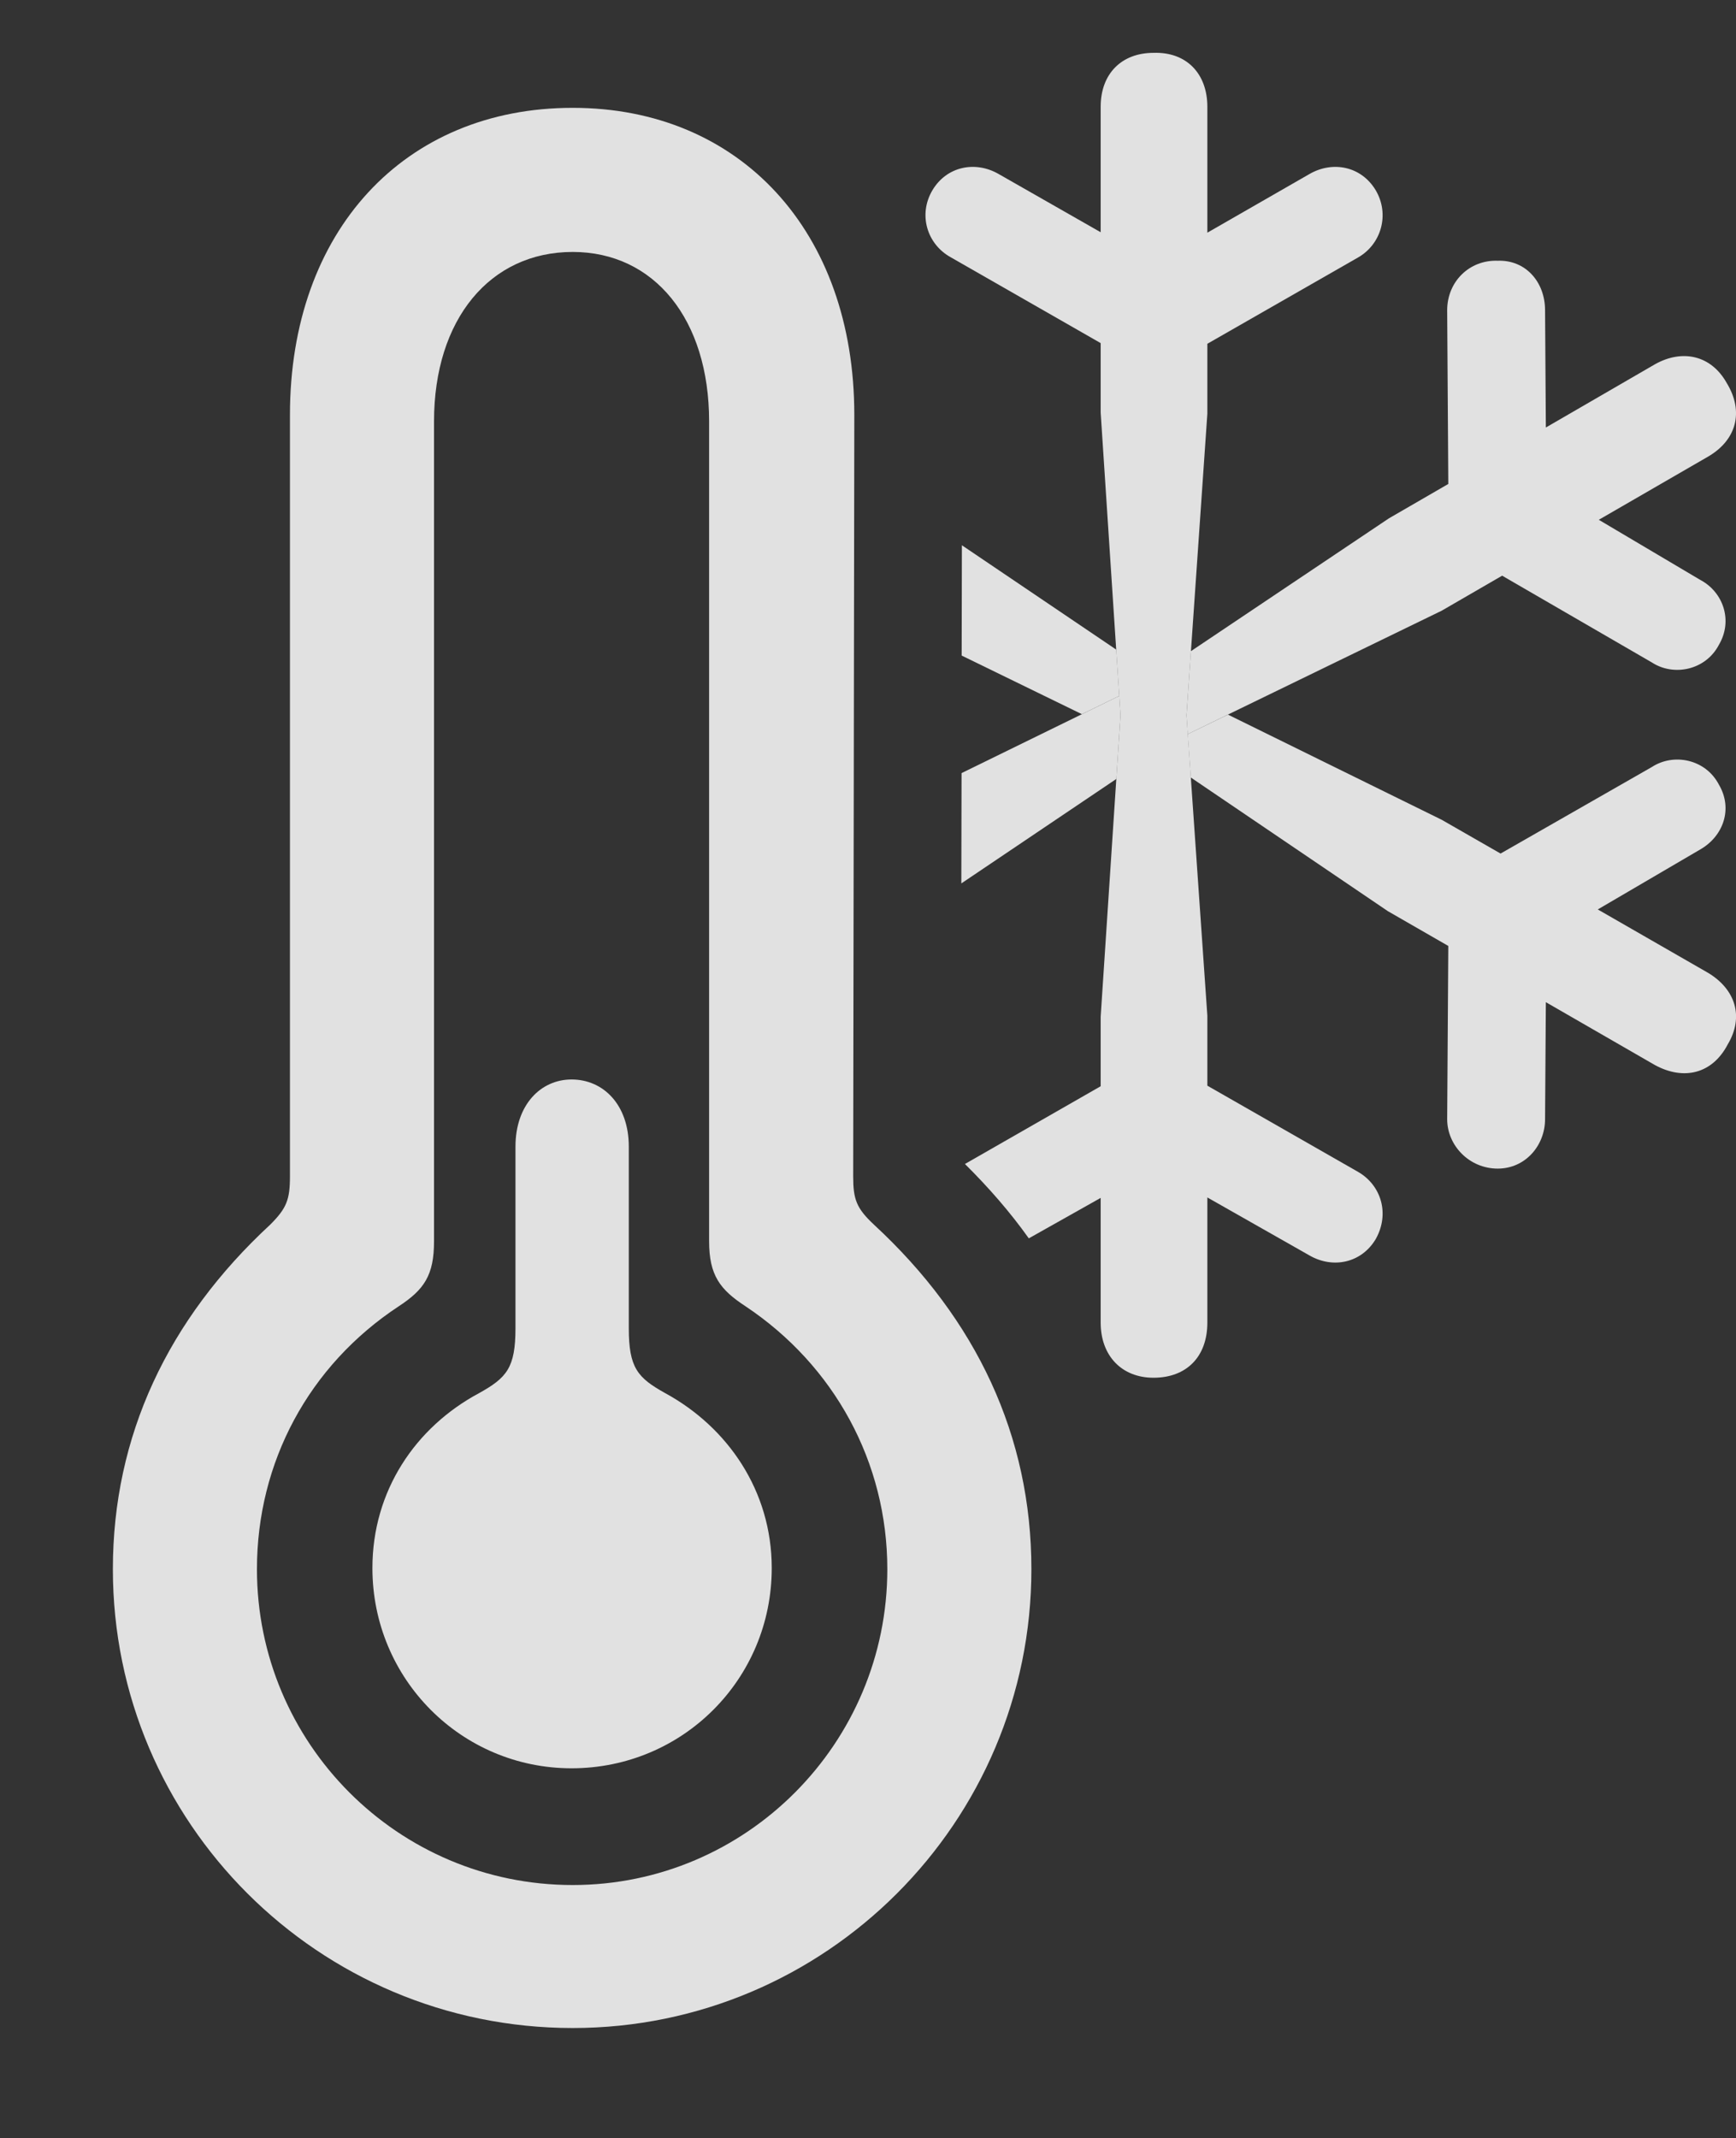 <?xml version="1.0" encoding="UTF-8"?>
<!--Generator: Apple Native CoreSVG 341-->
<!DOCTYPE svg
PUBLIC "-//W3C//DTD SVG 1.1//EN"
       "http://www.w3.org/Graphics/SVG/1.1/DTD/svg11.dtd">
<svg version="1.1" xmlns="http://www.w3.org/2000/svg" xmlns:xlink="http://www.w3.org/1999/xlink" viewBox="0 0 15.411 18.975">
 <rect x="0" y="0" width="15.411" height="18.975" fill="#333333" stroke="none"/>
 <g>
  <rect height="18.975" opacity="0" width="15.411" x="0" y="0"/>
  <path d="M12.798 7.275L13.321 7.575L14.664 6.807C14.859 6.68 15.142 6.738 15.259 6.963C15.386 7.178 15.298 7.422 15.093 7.539L14.184 8.071L15.162 8.633C15.406 8.779 15.484 9.023 15.338 9.268C15.201 9.531 14.947 9.59 14.693 9.453L13.723 8.894L13.716 9.932C13.716 10.166 13.541 10.371 13.296 10.371C13.043 10.371 12.847 10.166 12.847 9.932L12.857 8.395L12.32 8.086L10.571 6.9L10.544 6.515L10.901 6.342ZM9.909 5.765L9.936 6.176L9.604 6.338L8.537 5.818L8.539 4.839Z" fill="white" fill-opacity="0.85"/>
  <path d="M9.947 6.348L9.91 6.913L8.534 7.84L8.536 6.861L9.936 6.176ZM13.716 2.754L13.723 3.794L14.693 3.232C14.937 3.096 15.191 3.154 15.328 3.398C15.484 3.652 15.416 3.906 15.162 4.053L14.193 4.613L15.093 5.146C15.298 5.254 15.386 5.508 15.259 5.723C15.142 5.947 14.859 6.006 14.664 5.879L13.335 5.109L12.798 5.42L10.544 6.515L10.533 6.348L10.572 5.779L12.33 4.6L12.857 4.295L12.847 2.754C12.847 2.5 13.043 2.305 13.296 2.314C13.541 2.305 13.716 2.5 13.716 2.754Z" fill="white" fill-opacity="0.85"/>
  <path d="M10.718 0.947L10.718 2.065L11.627 1.543C11.832 1.426 12.085 1.475 12.213 1.689C12.339 1.904 12.261 2.168 12.056 2.285L10.718 3.051L10.718 3.672L10.533 6.348L10.718 9.014L10.718 9.635L12.056 10.4C12.261 10.518 12.339 10.771 12.213 10.996C12.085 11.211 11.832 11.26 11.627 11.143L10.718 10.627L10.718 11.738C10.718 12.041 10.533 12.227 10.24 12.227C9.957 12.227 9.771 12.031 9.771 11.738L9.771 10.631L9.133 10.99C8.968 10.758 8.777 10.539 8.566 10.33L9.771 9.64L9.771 9.023L9.947 6.348L9.771 3.662L9.771 3.045L8.443 2.285C8.228 2.168 8.15 1.904 8.277 1.689C8.404 1.475 8.658 1.426 8.863 1.543L9.771 2.061L9.771 0.947C9.771 0.654 9.957 0.469 10.24 0.469C10.533 0.459 10.718 0.654 10.718 0.947Z" fill="white" fill-opacity="0.85"/>
  <path d="M5.084 17.998C7.33 17.998 9.156 16.172 9.156 13.926C9.156 12.744 8.668 11.709 7.759 10.869C7.603 10.723 7.574 10.645 7.574 10.44L7.584 3.682C7.584 2.051 6.568 0.957 5.084 0.957C3.589 0.957 2.574 2.051 2.574 3.682L2.574 10.44C2.574 10.645 2.545 10.723 2.398 10.869C1.49 11.709 1.002 12.744 1.002 13.926C1.002 16.172 2.828 17.998 5.084 17.998ZM5.084 16.729C3.531 16.729 2.281 15.469 2.281 13.926C2.281 12.979 2.74 12.119 3.541 11.592C3.765 11.445 3.853 11.318 3.853 11.016L3.853 3.74C3.853 2.832 4.351 2.236 5.084 2.236C5.806 2.236 6.295 2.832 6.295 3.74L6.295 11.016C6.295 11.318 6.392 11.445 6.617 11.592C7.408 12.119 7.877 12.979 7.877 13.926C7.877 15.469 6.627 16.729 5.084 16.729Z" fill="white" fill-opacity="0.85"/>
  <path d="M5.074 15.693C6.06 15.693 6.851 14.902 6.851 13.916C6.851 13.232 6.461 12.666 5.904 12.363C5.66 12.227 5.582 12.139 5.582 11.787L5.582 10.176C5.582 9.805 5.357 9.58 5.074 9.58C4.8 9.58 4.576 9.805 4.576 10.176L4.576 11.787C4.576 12.139 4.498 12.227 4.254 12.363C3.687 12.666 3.306 13.232 3.306 13.916C3.306 14.902 4.097 15.693 5.074 15.693Z" fill="white" fill-opacity="0.85"/>
 </g>
</svg>
